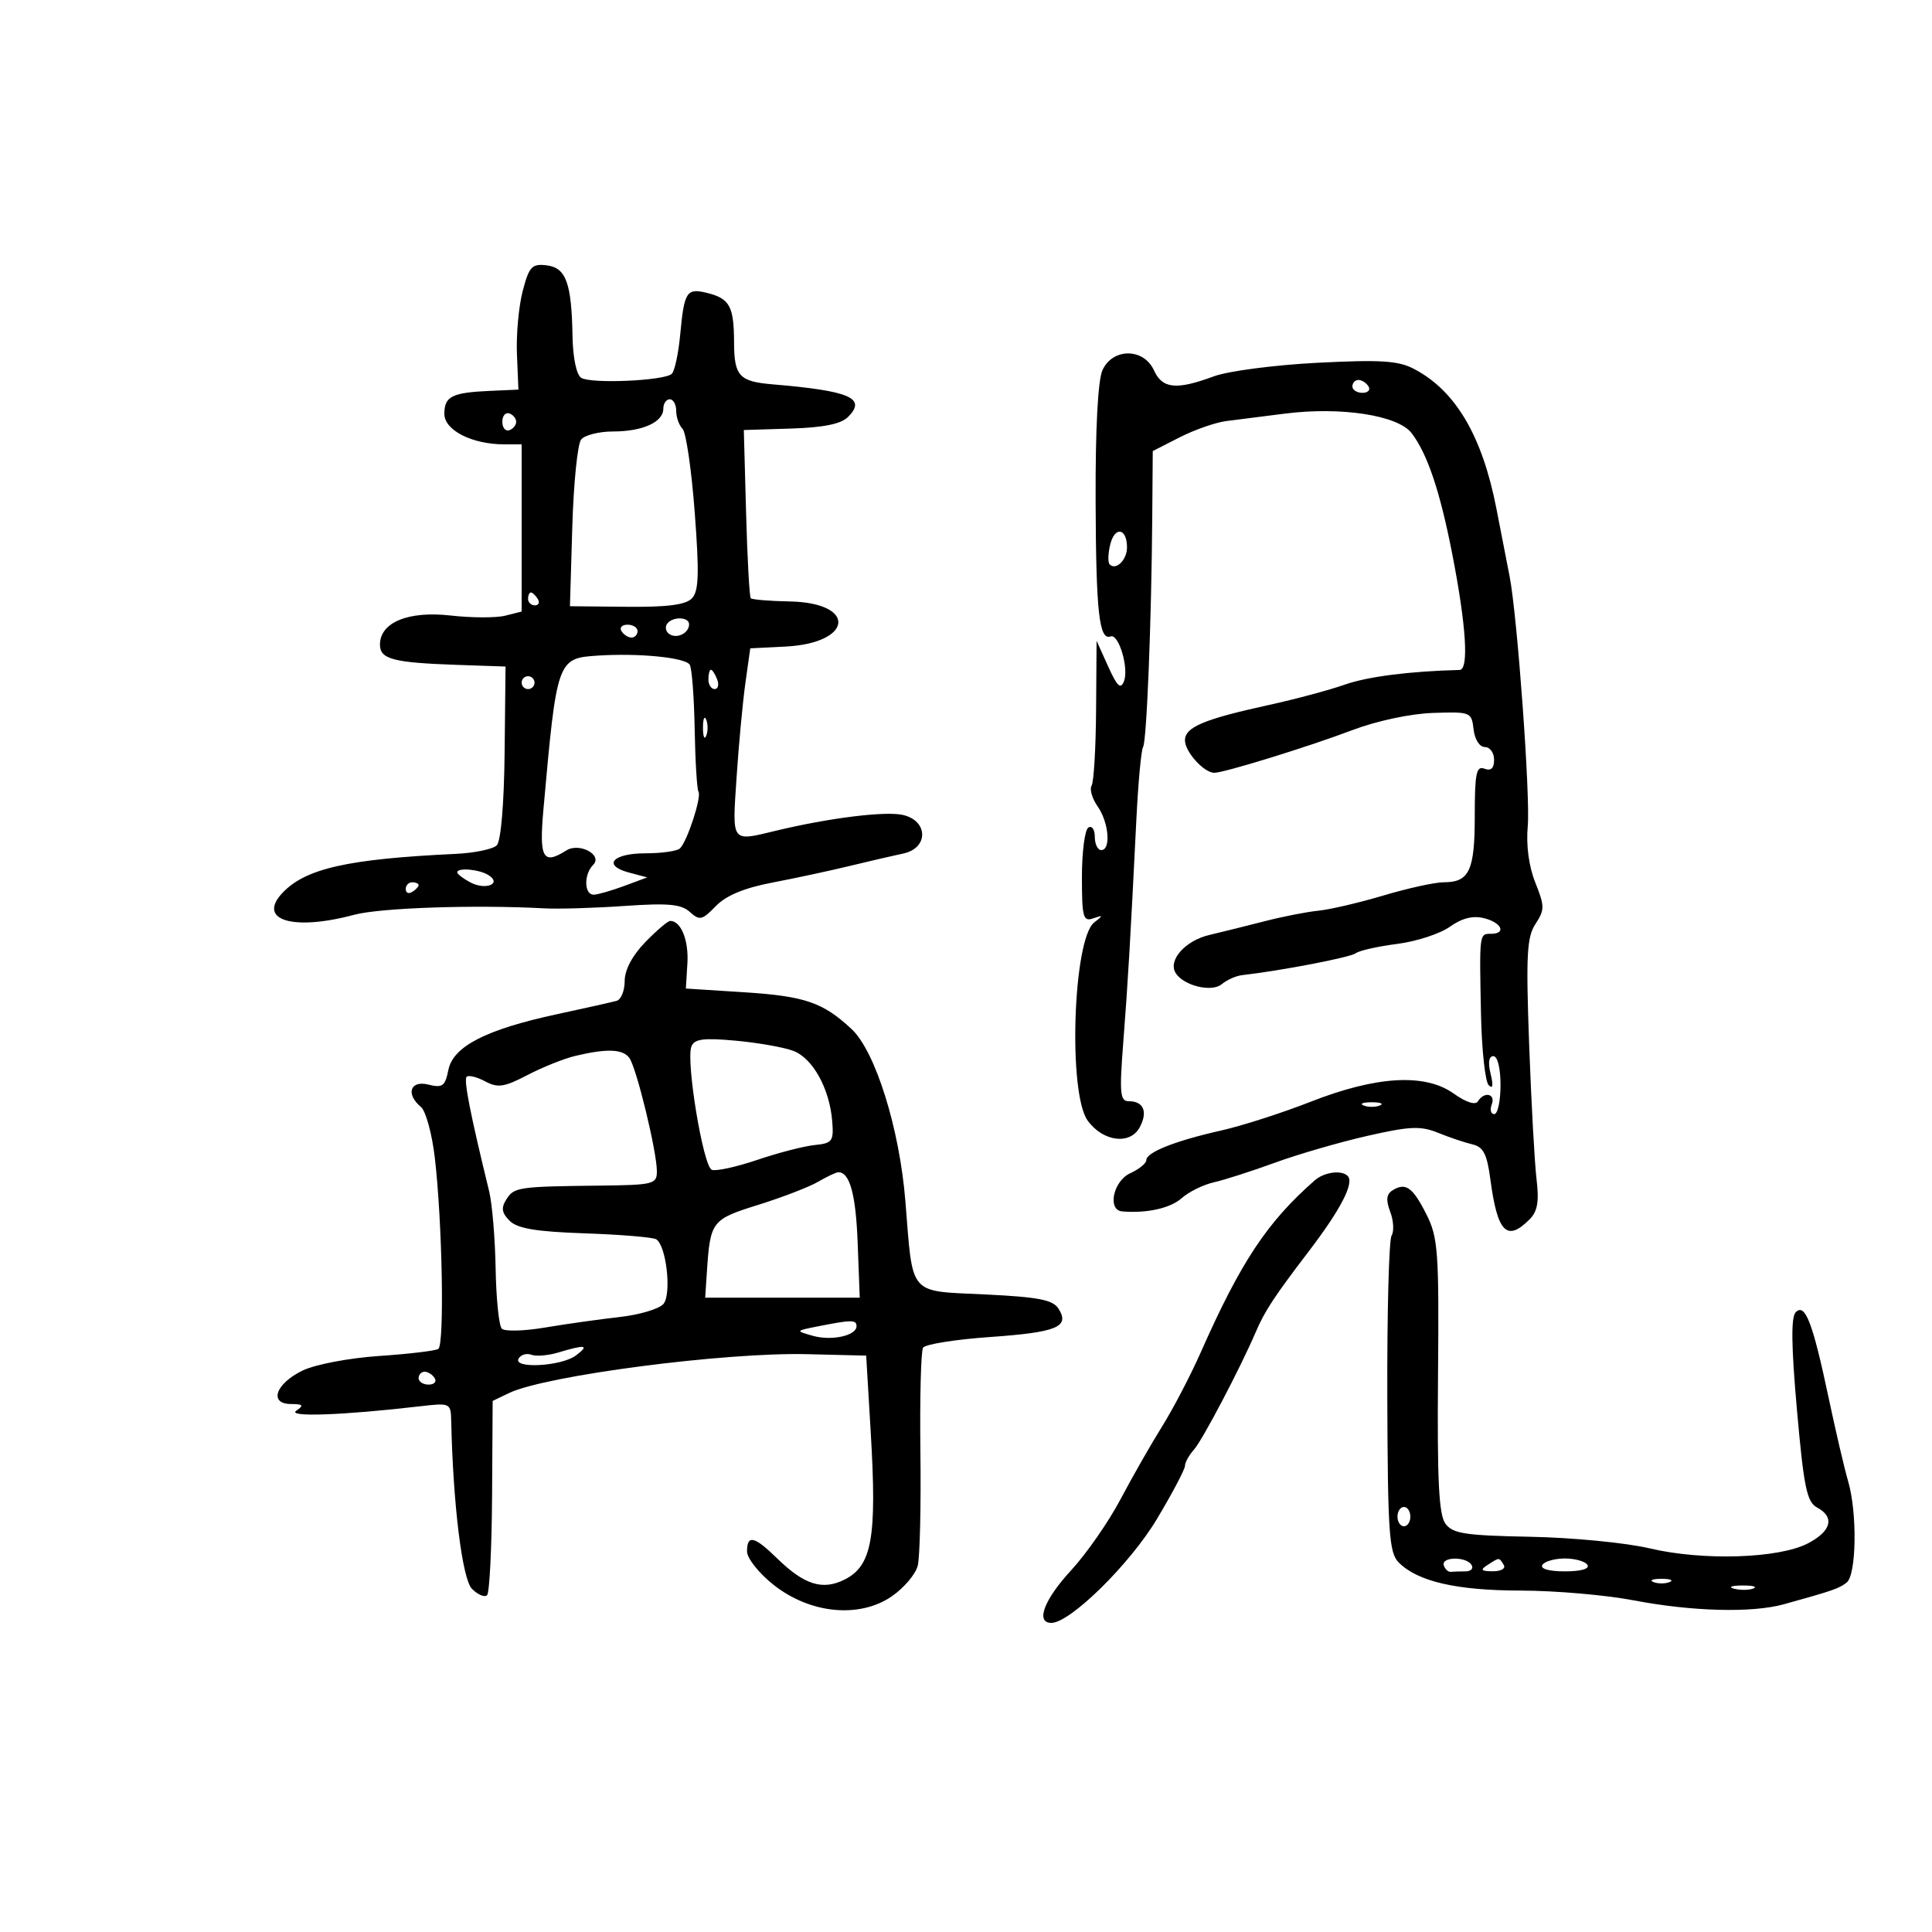 <svg xmlns="http://www.w3.org/2000/svg" width="300" height="300" viewBox="0 0 300 300" version="1.1">
	<path d="M 81.164 45.198 C 80.545 47.564, 80.143 51.975, 80.270 55 L 80.500 60.500 76.118 60.694 C 70.169 60.956, 69 61.543, 69 64.268 C 69 66.814, 73.305 69, 78.321 69 L 81 69 81 81.981 L 81 94.962 78.443 95.604 C 77.037 95.957, 73.227 95.945, 69.978 95.577 C 63.396 94.832, 59 96.642, 59 100.096 C 59 102.361, 61.055 102.900, 71 103.242 L 78.500 103.500 78.357 116.843 C 78.271 124.847, 77.782 130.618, 77.136 131.264 C 76.544 131.856, 73.684 132.452, 70.780 132.589 C 53.988 133.378, 47.420 134.859, 43.849 138.661 C 39.876 142.889, 45.505 144.598, 55 142.046 C 59.032 140.962, 73.783 140.463, 84.500 141.048 C 86.700 141.168, 92.312 141.001, 96.970 140.677 C 103.750 140.206, 105.776 140.392, 107.120 141.609 C 108.637 142.981, 109.028 142.893, 111.150 140.702 C 112.757 139.042, 115.555 137.882, 120 137.032 C 123.575 136.349, 128.975 135.187, 132 134.450 C 135.025 133.714, 138.738 132.853, 140.250 132.537 C 144.225 131.706, 144.160 127.414, 140.159 126.535 C 137.405 125.930, 128.696 127.018, 120.500 128.990 C 113.460 130.684, 113.695 131.001, 114.372 120.750 C 114.708 115.662, 115.324 109.064, 115.741 106.087 L 116.500 100.674 121.896 100.405 C 132.486 99.877, 133.128 93.592, 122.613 93.393 C 119.500 93.334, 116.784 93.109, 116.578 92.893 C 116.372 92.677, 116.045 86.712, 115.852 79.637 L 115.500 66.774 122.805 66.547 C 127.854 66.390, 130.592 65.837, 131.673 64.756 C 134.608 61.820, 132.016 60.697, 119.963 59.680 C 114.788 59.243, 114.002 58.390, 113.985 53.191 C 113.966 47.580, 113.315 46.368, 109.849 45.498 C 106.614 44.686, 106.245 45.250, 105.623 51.945 C 105.351 54.875, 104.762 57.621, 104.314 58.048 C 103.182 59.128, 91.777 59.631, 90.250 58.669 C 89.511 58.204, 88.959 55.557, 88.900 52.191 C 88.755 43.910, 87.889 41.555, 84.855 41.198 C 82.590 40.931, 82.157 41.399, 81.164 45.198 M 171.193 57.476 C 170.482 59.036, 170.087 66.529, 170.126 77.726 C 170.186 95.082, 170.672 99.483, 172.456 98.824 C 173.708 98.362, 175.315 103.737, 174.533 105.775 C 174.023 107.104, 173.478 106.598, 172.077 103.492 L 170.277 99.500 170.200 110.246 C 170.158 116.156, 169.844 121.443, 169.504 121.994 C 169.163 122.545, 169.585 123.997, 170.442 125.221 C 172.185 127.710, 172.538 132, 171 132 C 170.450 132, 170 131.073, 170 129.941 C 170 128.809, 169.550 128.160, 169 128.500 C 168.450 128.840, 168 132.290, 168 136.166 C 168 142.444, 168.191 143.147, 169.750 142.605 C 171.322 142.057, 171.337 142.123, 169.902 143.248 C 166.614 145.824, 165.826 169.764, 168.890 174 C 171.266 177.286, 175.487 177.828, 176.979 175.039 C 178.263 172.641, 177.579 171, 175.298 171 C 173.914 171, 173.804 169.826, 174.429 161.750 C 175.148 152.464, 175.509 146.315, 176.458 127.179 C 176.740 121.502, 177.205 116.477, 177.492 116.012 C 178.058 115.097, 178.795 96.668, 178.921 80.270 L 179 70.041 183.190 67.903 C 185.494 66.728, 188.757 65.592, 190.440 65.379 C 192.123 65.167, 196.200 64.649, 199.500 64.228 C 208.224 63.116, 217.080 64.482, 219.203 67.266 C 221.647 70.473, 223.601 76.279, 225.489 85.943 C 227.676 97.136, 228.115 103.992, 226.646 104.029 C 218.907 104.224, 212.341 105.064, 208.813 106.311 C 206.441 107.149, 201.125 108.573, 197 109.476 C 186.916 111.682, 184 112.913, 184 114.966 C 184 116.734, 186.953 120, 188.551 120 C 190.085 120, 203.198 115.947, 210 113.370 C 213.779 111.939, 219.012 110.823, 222.500 110.704 C 228.360 110.505, 228.507 110.564, 228.816 113.250 C 228.998 114.824, 229.746 116, 230.566 116 C 231.355 116, 232 116.886, 232 117.969 C 232 119.308, 231.520 119.753, 230.500 119.362 C 229.245 118.880, 229 120.075, 229 126.693 C 229 135.213, 228.161 137, 224.158 137 C 222.815 137, 218.630 137.919, 214.858 139.042 C 211.087 140.165, 206.538 141.230, 204.751 141.408 C 202.963 141.585, 199.250 142.310, 196.500 143.017 C 193.750 143.724, 189.820 144.700, 187.767 145.186 C 184.036 146.067, 181.337 149.118, 182.551 151.082 C 183.774 153.061, 188.141 154.128, 189.705 152.830 C 190.509 152.163, 191.917 151.531, 192.833 151.426 C 198.954 150.724, 209.667 148.665, 210.500 148.029 C 211.050 147.609, 213.942 146.955, 216.927 146.575 C 219.912 146.195, 223.601 144.996, 225.126 143.910 C 227.016 142.565, 228.710 142.140, 230.449 142.577 C 233.203 143.268, 233.954 145, 231.500 145 C 229.700 145, 229.710 144.921, 229.969 157.500 C 230.082 163, 230.617 167.950, 231.158 168.500 C 231.804 169.157, 231.909 168.557, 231.462 166.750 C 231.029 164.996, 231.184 164, 231.892 164 C 232.539 164, 233 165.873, 233 168.500 C 233 170.975, 232.564 173, 232.031 173 C 231.499 173, 231.322 172.325, 231.638 171.500 C 232.280 169.827, 230.475 169.422, 229.489 171.018 C 229.104 171.641, 227.645 171.171, 225.733 169.810 C 221.273 166.634, 213.752 167.066, 203.500 171.086 C 199.100 172.812, 192.854 174.818, 189.619 175.545 C 182.509 177.142, 178 178.926, 178 180.143 C 178 180.638, 176.875 181.555, 175.500 182.182 C 172.861 183.385, 171.906 187.907, 174.250 188.106 C 178.078 188.430, 181.737 187.615, 183.500 186.044 C 184.600 185.064, 186.850 183.958, 188.500 183.585 C 190.150 183.212, 194.425 181.839, 198 180.533 C 201.575 179.227, 208.014 177.359, 212.309 176.382 C 218.941 174.874, 220.600 174.802, 223.309 175.904 C 225.064 176.618, 227.460 177.425, 228.634 177.696 C 230.332 178.088, 230.900 179.192, 231.420 183.107 C 232.517 191.380, 233.977 192.880, 237.502 189.355 C 238.747 188.110, 239.013 186.589, 238.594 183.105 C 238.290 180.572, 237.773 171.160, 237.445 162.189 C 236.939 148.322, 237.086 145.517, 238.429 143.469 C 239.869 141.271, 239.866 140.706, 238.402 137.046 C 237.395 134.531, 236.957 131.254, 237.229 128.266 C 237.646 123.663, 235.608 95.623, 234.411 89.500 C 234.088 87.850, 233.168 83.125, 232.366 79 C 230.161 67.664, 226.009 60.635, 219.526 57.264 C 217.107 56.005, 214.312 55.832, 204.526 56.335 C 197.912 56.675, 190.700 57.619, 188.500 58.433 C 182.652 60.596, 180.494 60.380, 179.182 57.500 C 177.595 54.018, 172.775 54.004, 171.193 57.476 M 210 60 C 210 60.550, 210.702 61, 211.559 61 C 212.416 61, 212.840 60.550, 212.500 60 C 212.160 59.450, 211.459 59, 210.941 59 C 210.423 59, 210 59.450, 210 60 M 103 63.465 C 103 65.545, 99.784 67, 95.188 67 C 93.019 67, 90.791 67.563, 90.237 68.250 C 89.683 68.938, 89.065 75.043, 88.865 81.818 L 88.500 94.135 97.310 94.222 C 103.667 94.284, 106.491 93.917, 107.449 92.904 C 108.509 91.784, 108.595 89.078, 107.875 79.536 C 107.379 72.956, 106.529 67.129, 105.986 66.586 C 105.444 66.044, 105 64.790, 105 63.800 C 105 62.810, 104.550 62, 104 62 C 103.450 62, 103 62.659, 103 63.465 M 78 65.500 C 78 66.417, 78.484 67.005, 79.075 66.808 C 79.666 66.611, 80.150 66.023, 80.150 65.500 C 80.150 64.977, 79.666 64.389, 79.075 64.192 C 78.484 63.995, 78 64.583, 78 65.500 M 172.409 84.506 C 172.052 85.929, 172.009 87.342, 172.313 87.647 C 173.292 88.625, 175 86.942, 175 85 C 175 82.014, 173.124 81.656, 172.409 84.506 M 82 93 C 82 93.550, 82.477 94, 83.059 94 C 83.641 94, 83.840 93.550, 83.500 93 C 83.160 92.450, 82.684 92, 82.441 92 C 82.198 92, 82 92.450, 82 93 M 103.543 96.931 C 103.226 97.443, 103.425 98.144, 103.984 98.490 C 105.177 99.227, 107 98.291, 107 96.941 C 107 95.724, 104.293 95.716, 103.543 96.931 M 96.500 98 C 96.840 98.550, 97.541 99, 98.059 99 C 98.577 99, 99 98.550, 99 98 C 99 97.450, 98.298 97, 97.441 97 C 96.584 97, 96.160 97.450, 96.500 98 M 92.810 101.802 C 86.529 102.207, 86.462 102.398, 84.378 125.750 C 83.706 133.286, 84.311 134.354, 87.946 132.054 C 89.958 130.782, 93.638 132.762, 92.107 134.293 C 90.604 135.796, 90.703 139.018, 92.250 138.924 C 92.938 138.882, 95.075 138.261, 97 137.544 L 100.500 136.241 97.706 135.501 C 93.486 134.384, 95.086 132.500, 100.255 132.500 C 102.766 132.500, 105.169 132.154, 105.595 131.731 C 106.729 130.608, 108.964 123.750, 108.461 122.937 C 108.225 122.555, 107.958 118.169, 107.868 113.190 C 107.777 108.211, 107.433 103.722, 107.102 103.214 C 106.373 102.095, 99.225 101.389, 92.810 101.802 M 110 105.500 C 110 106.325, 110.436 107, 110.969 107 C 111.501 107, 111.678 106.325, 111.362 105.500 C 111.045 104.675, 110.609 104, 110.393 104 C 110.177 104, 110 104.675, 110 105.500 M 81 106 C 81 106.550, 81.450 107, 82 107 C 82.550 107, 83 106.550, 83 106 C 83 105.450, 82.550 105, 82 105 C 81.450 105, 81 105.450, 81 106 M 109.158 113 C 109.158 114.375, 109.385 114.938, 109.662 114.250 C 109.940 113.563, 109.940 112.438, 109.662 111.750 C 109.385 111.063, 109.158 111.625, 109.158 113 M 71 135.465 C 71 135.720, 71.909 136.416, 73.021 137.011 C 75.385 138.277, 77.995 137.245, 75.857 135.890 C 74.420 134.980, 71 134.680, 71 135.465 M 63 138.059 C 63 138.641, 63.450 138.840, 64 138.500 C 64.550 138.160, 65 137.684, 65 137.441 C 65 137.198, 64.550 137, 64 137 C 63.450 137, 63 137.477, 63 138.059 M 100.196 146.298 C 98.185 148.373, 97 150.609, 97 152.329 C 97 153.833, 96.438 155.219, 95.750 155.411 C 95.063 155.602, 90.900 156.534, 86.500 157.483 C 75.453 159.863, 70.354 162.482, 69.620 166.152 C 69.117 168.663, 68.705 168.964, 66.520 168.416 C 63.687 167.705, 62.959 169.891, 65.364 171.887 C 66.114 172.510, 67.083 176.052, 67.516 179.759 C 68.687 189.767, 69.033 208.862, 68.055 209.466 C 67.586 209.756, 63.444 210.247, 58.851 210.558 C 54.193 210.873, 48.952 211.870, 47 212.811 C 42.793 214.841, 41.689 217.992, 45.177 218.015 C 47.078 218.028, 47.227 218.218, 46 219.063 C 44.528 220.076, 53.269 219.759, 65.250 218.365 C 69.922 217.821, 70.001 217.859, 70.063 220.656 C 70.353 233.676, 71.781 245.210, 73.291 246.720 C 74.205 247.633, 75.260 248.074, 75.635 247.698 C 76.011 247.323, 76.359 240.382, 76.409 232.275 L 76.500 217.535 79.038 216.314 C 84.693 213.595, 112.546 209.962, 125.329 210.275 L 134.500 210.500 135.212 222.500 C 136.181 238.816, 135.402 243.154, 131.122 245.289 C 127.717 246.988, 124.868 246.086, 120.668 241.980 C 117.123 238.514, 116 238.258, 116 240.916 C 116 241.970, 117.853 244.300, 120.118 246.093 C 125.788 250.584, 133.432 251.332, 138.457 247.889 C 140.352 246.591, 142.173 244.445, 142.506 243.120 C 142.838 241.796, 143.025 233.856, 142.921 225.477 C 142.817 217.098, 143.002 209.805, 143.332 209.271 C 143.663 208.737, 148.329 207.991, 153.703 207.613 C 164.127 206.880, 166.149 206.049, 164.373 203.222 C 163.500 201.833, 161.291 201.403, 152.964 201 C 140.938 200.418, 141.788 201.413, 140.586 186.500 C 139.678 175.233, 135.925 163.235, 132.229 159.789 C 127.776 155.637, 124.976 154.681, 115.500 154.075 L 106.500 153.500 106.739 149.589 C 106.958 145.997, 105.746 143, 104.074 143 C 103.699 143, 101.954 144.484, 100.196 146.298 M 107.360 162.505 C 106.488 164.778, 109.195 181.137, 110.527 181.649 C 111.174 181.897, 114.357 181.201, 117.602 180.102 C 120.846 179.003, 124.850 177.968, 126.500 177.802 C 129.250 177.525, 129.477 177.216, 129.226 174.100 C 128.818 169.036, 126.205 164.315, 123.180 163.175 C 121.706 162.619, 117.671 161.908, 114.214 161.594 C 109.209 161.139, 107.812 161.325, 107.360 162.505 M 89.330 163.960 C 87.586 164.375, 84.245 165.713, 81.905 166.933 C 78.283 168.820, 77.304 168.965, 75.326 167.907 C 74.049 167.223, 72.758 166.908, 72.459 167.208 C 71.981 167.685, 73.019 172.962, 75.959 185 C 76.429 186.925, 76.880 192.325, 76.962 197 C 77.044 201.675, 77.476 205.868, 77.923 206.318 C 78.370 206.768, 81.383 206.689, 84.618 206.142 C 87.853 205.596, 93.056 204.862, 96.180 204.511 C 99.304 204.161, 102.384 203.243, 103.024 202.471 C 104.311 200.921, 103.467 193.407, 101.897 192.436 C 101.386 192.121, 96.417 191.706, 90.854 191.515 C 83.255 191.254, 80.341 190.769, 79.137 189.565 C 77.904 188.333, 77.788 187.563, 78.632 186.231 C 79.835 184.335, 80.466 184.243, 93.250 184.099 C 101.450 184.006, 102 183.868, 102 181.893 C 102 178.797, 98.814 165.704, 97.707 164.250 C 96.666 162.882, 94.210 162.797, 89.330 163.960 M 211.750 171.662 C 212.438 171.940, 213.563 171.940, 214.250 171.662 C 214.938 171.385, 214.375 171.158, 213 171.158 C 211.625 171.158, 211.063 171.385, 211.750 171.662 M 127 183.524 C 125.625 184.323, 121.460 185.926, 117.744 187.087 C 110.489 189.354, 110.290 189.615, 109.766 197.500 L 109.500 201.500 121.500 201.500 L 133.500 201.500 133.180 193.018 C 132.892 185.389, 131.932 181.934, 130.128 182.035 C 129.782 182.055, 128.375 182.725, 127 183.524 M 204.134 183.300 C 196.752 189.784, 192.662 195.958, 186.449 210 C 184.867 213.575, 182.167 218.750, 180.448 221.500 C 178.730 224.250, 175.819 229.349, 173.980 232.830 C 172.141 236.312, 168.698 241.262, 166.329 243.830 C 162.110 248.404, 160.758 252, 163.257 252 C 166.177 252, 175.455 242.870, 179.637 235.883 C 182.037 231.872, 184 228.156, 184 227.624 C 184 227.093, 184.636 225.947, 185.413 225.079 C 186.714 223.625, 192.564 212.489, 194.973 206.881 C 196.407 203.542, 197.814 201.399, 203.282 194.231 C 208.205 187.777, 210.325 183.659, 209.269 182.603 C 208.302 181.635, 205.614 182, 204.134 183.300 M 216.211 184.849 C 215.278 185.440, 215.185 186.356, 215.873 188.166 C 216.396 189.542, 216.490 191.207, 216.082 191.867 C 215.674 192.528, 215.376 203.837, 215.420 216.998 C 215.491 238.099, 215.701 241.129, 217.196 242.625 C 220.158 245.587, 226.173 246.969, 236.162 246.985 C 241.476 246.993, 249.335 247.672, 253.625 248.493 C 262.736 250.236, 272.053 250.481, 277 249.107 C 284.688 246.972, 285.546 246.675, 286.750 245.733 C 288.275 244.540, 288.412 234.890, 286.973 229.993 C 286.409 228.072, 285.042 222.225, 283.937 217 C 281.473 205.353, 280.298 202.302, 278.842 203.758 C 278.091 204.509, 278.147 208.975, 279.031 218.951 C 280.092 230.925, 280.566 233.233, 282.141 234.076 C 284.932 235.569, 284.388 237.746, 280.750 239.646 C 276.226 242.007, 264.442 242.385, 256.182 240.433 C 252.507 239.564, 244.160 238.752, 237.634 238.629 C 227.486 238.436, 225.576 238.141, 224.441 236.588 C 223.422 235.195, 223.156 229.857, 223.295 213.636 C 223.461 194.319, 223.306 192.161, 221.488 188.554 C 219.360 184.331, 218.254 183.555, 216.211 184.849 M 127 205.956 C 123.507 206.647, 123.505 206.650, 126.178 207.415 C 129.110 208.253, 133 207.409, 133 205.933 C 133 204.914, 132.250 204.917, 127 205.956 M 86.665 210.022 C 85.106 210.490, 83.239 210.645, 82.517 210.368 C 81.794 210.091, 80.905 210.344, 80.542 210.932 C 79.522 212.582, 87.174 212.183, 89.441 210.468 C 91.583 208.849, 90.929 208.743, 86.665 210.022 M 65 214 C 65 214.550, 65.702 215, 66.559 215 C 67.416 215, 67.840 214.550, 67.500 214 C 67.160 213.450, 66.459 213, 65.941 213 C 65.423 213, 65 213.450, 65 214 M 217 235.500 C 217 236.325, 217.450 237, 218 237 C 218.550 237, 219 236.325, 219 235.500 C 219 234.675, 218.550 234, 218 234 C 217.450 234, 217 234.675, 217 235.500 M 224.192 243.075 C 224.389 243.666, 224.876 244.116, 225.275 244.075 C 225.674 244.034, 226.702 244, 227.559 244 C 228.416 244, 228.840 243.550, 228.500 243 C 227.666 241.650, 223.739 241.718, 224.192 243.075 M 231 243 C 229.793 243.780, 229.951 243.972, 231.809 243.985 C 233.097 243.993, 233.845 243.558, 233.500 243 C 232.757 241.798, 232.861 241.798, 231 243 M 239.500 243 C 239.126 243.605, 240.509 244, 243 244 C 245.491 244, 246.874 243.605, 246.500 243 C 246.160 242.450, 244.585 242, 243 242 C 241.415 242, 239.840 242.450, 239.500 243 M 256.750 245.662 C 257.438 245.940, 258.563 245.940, 259.250 245.662 C 259.938 245.385, 259.375 245.158, 258 245.158 C 256.625 245.158, 256.063 245.385, 256.750 245.662 M 269.269 246.693 C 270.242 246.947, 271.592 246.930, 272.269 246.656 C 272.946 246.382, 272.150 246.175, 270.500 246.195 C 268.850 246.215, 268.296 246.439, 269.269 246.693" stroke="none" fill="black" fill-rule="evenodd"/>
</svg>